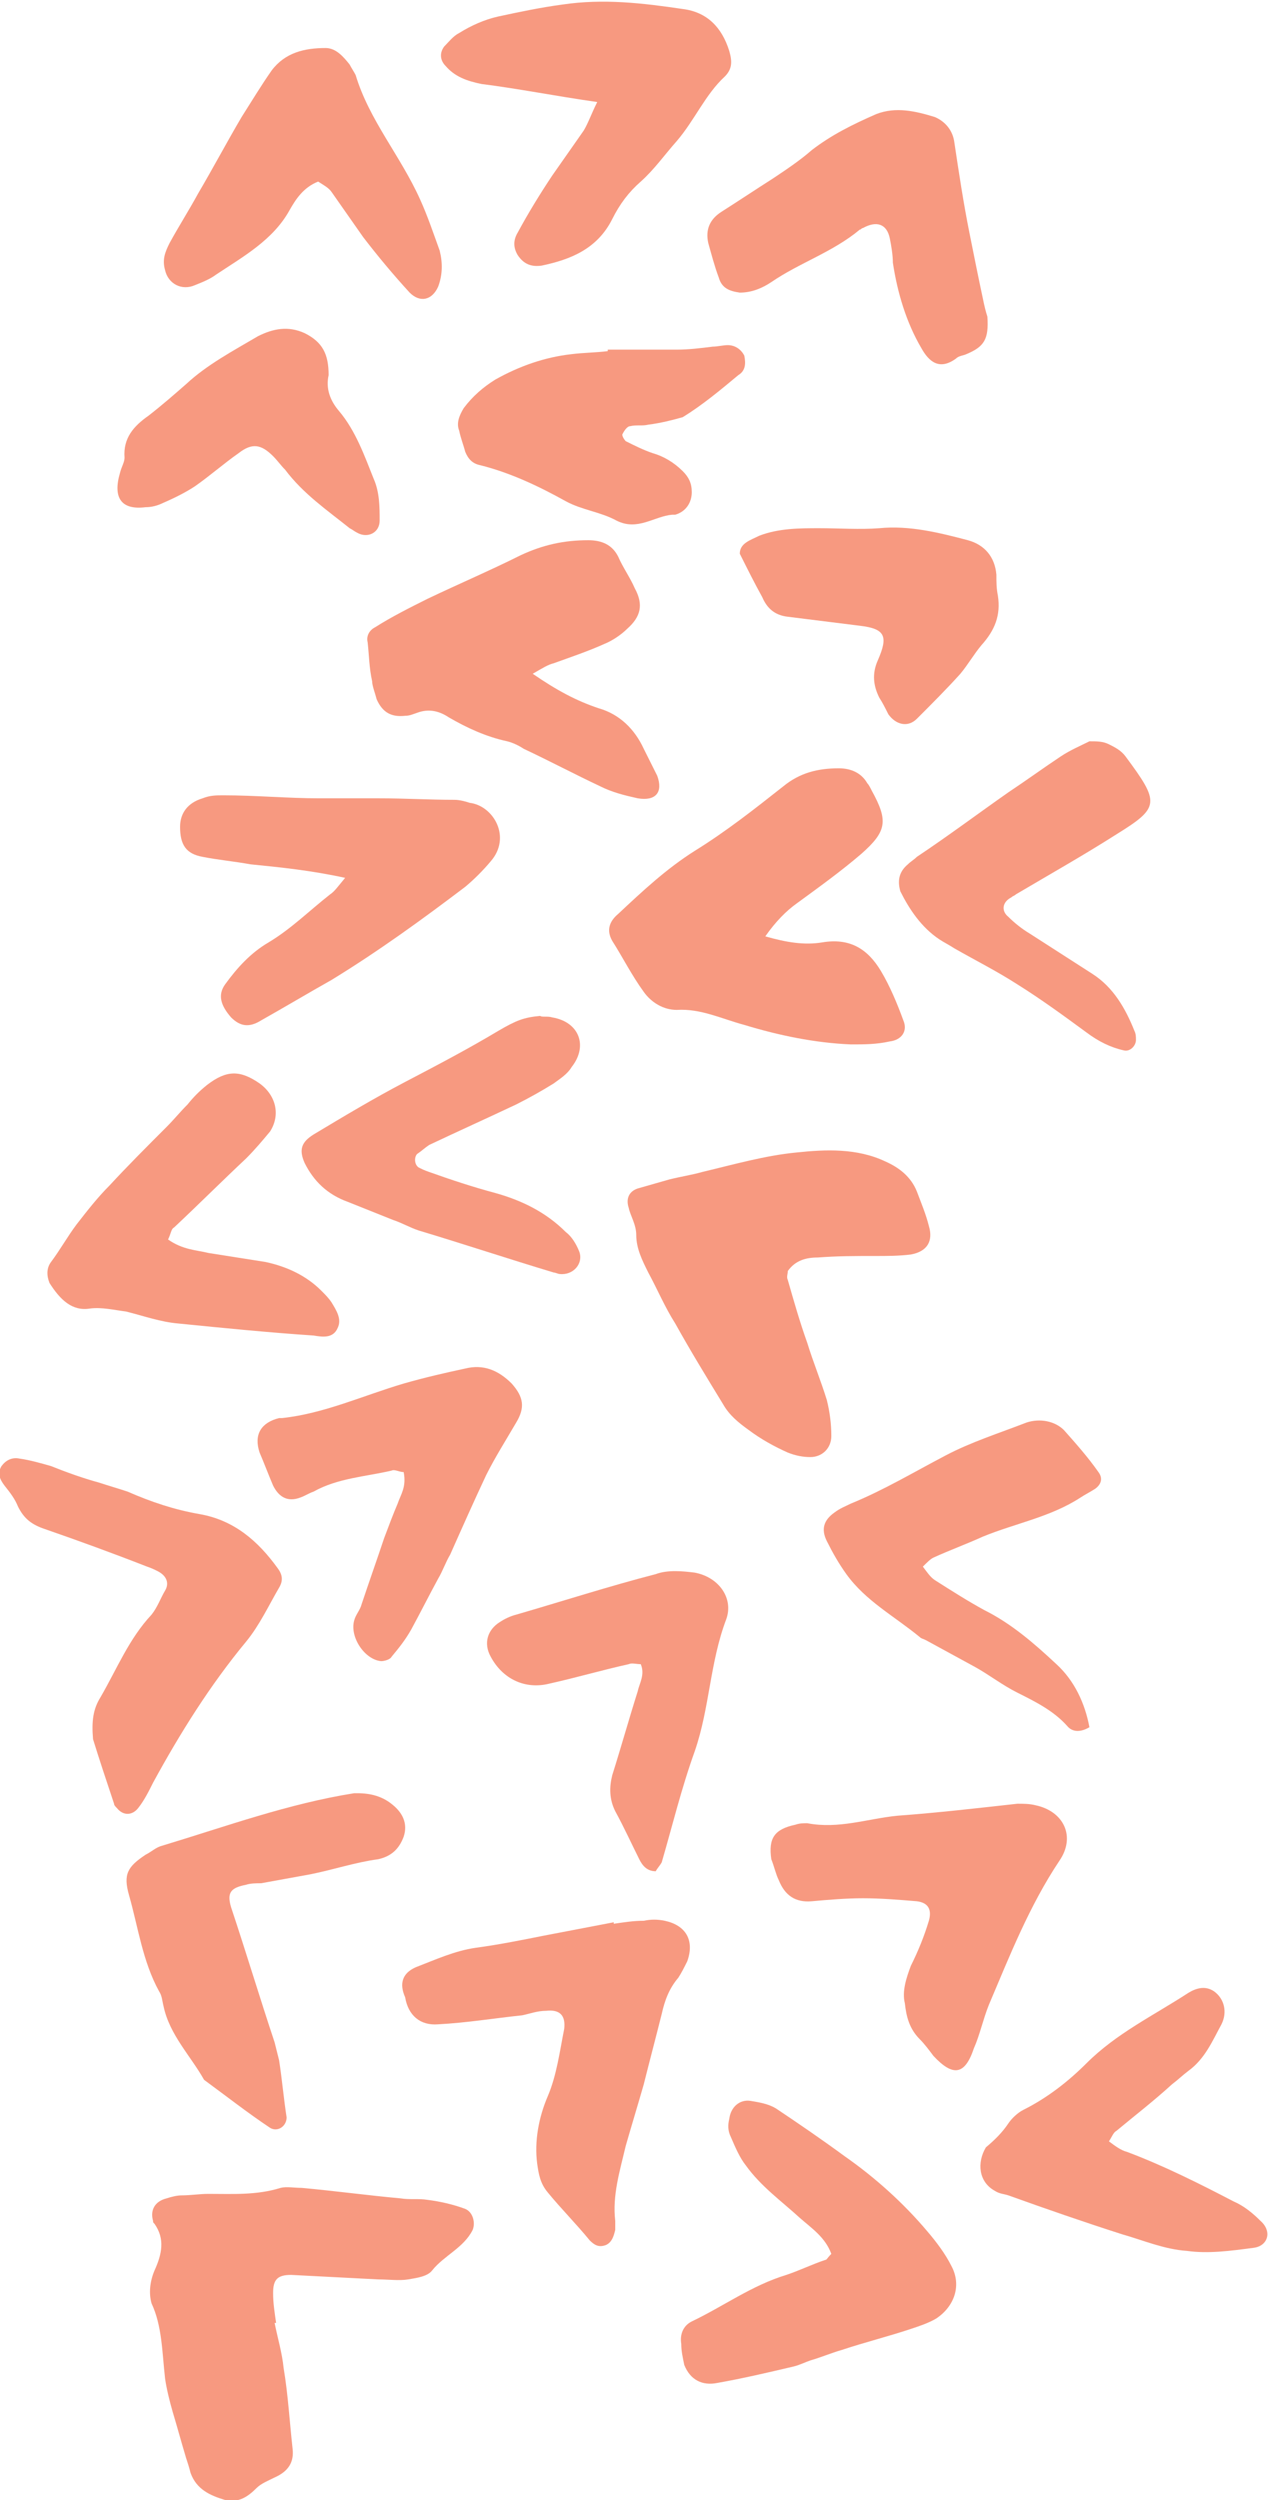 <?xml version="1.0" encoding="utf-8"?>
<!-- Generator: Adobe Illustrator 21.0.0, SVG Export Plug-In . SVG Version: 6.00 Build 0)  -->
<svg version="1.1" id="Layer_1" xmlns="http://www.w3.org/2000/svg" xmlns:xlink="http://www.w3.org/1999/xlink" x="0px" y="0px"
	 viewBox="0 0 84.5 166.6" style="enable-background:new 0 0 84.5 166.6;" xml:space="preserve">
<style type="text/css">
	.st0{fill:none;stroke:#3CB6AB;stroke-miterlimit:10;}
	.st1{fill-rule:evenodd;clip-rule:evenodd;fill:#F79980;}
	.st2{fill-rule:evenodd;clip-rule:evenodd;fill:#F0D4D0;}
	.st3{fill-rule:evenodd;clip-rule:evenodd;fill:#F1D953;}
	.st4{fill-rule:evenodd;clip-rule:evenodd;fill:#3CB6AB;}
	.st5{fill-rule:evenodd;clip-rule:evenodd;fill:#CCE0E1;}
	.st6{fill-rule:evenodd;clip-rule:evenodd;fill:#C5C8D1;}
	.st7{fill-rule:evenodd;clip-rule:evenodd;fill:#06749C;}
	.st8{fill-rule:evenodd;clip-rule:evenodd;fill:#FFFFFF;}
	.st9{fill-rule:evenodd;clip-rule:evenodd;}
	.st10{fill:#06749C;}
	.st11{fill:#F79980;}
	.st12{fill:#F0D4D0;}
	.st13{fill:#F1D953;}
	.st14{clip-path:url(#SVGID_2_);}
	.st15{fill:none;stroke:#F1D953;stroke-width:0.75;}
	.st16{fill:#CCE0E1;}
	.st17{fill:none;stroke:#000000;stroke-width:0.75;}
	.st18{fill:none;stroke:#F0D4D0;stroke-miterlimit:10;}
	.st19{fill:none;stroke:#F1D953;stroke-miterlimit:10;}
	.st20{clip-path:url(#SVGID_4_);}
	.st21{clip-path:url(#SVGID_6_);}
	.st22{fill:#C5C8D1;}
	.st23{clip-path:url(#SVGID_8_);}
	.st24{fill:none;stroke:#000000;stroke-miterlimit:10;}
	.st25{clip-path:url(#SVGID_10_);}
	.st26{clip-path:url(#SVGID_12_);}
	.st27{fill:none;stroke:#F1D953;stroke-width:1.948;}
	.st28{fill:none;stroke:#000000;stroke-width:1.948;}
	.st29{fill:none;stroke:#F0D4D0;stroke-width:2.597;stroke-miterlimit:10;}
	.st30{fill:none;stroke:#F1D953;stroke-width:2.597;stroke-miterlimit:10;}
	.st31{fill:none;stroke:#000000;stroke-width:2.597;stroke-miterlimit:10;}
	.st32{fill:#FFFFFF;}
	.st33{fill:#72B4A6;}
	.st34{fill:#F0D4D0;stroke:#C5C8D1;stroke-width:1.364;stroke-miterlimit:10;}
	.st35{fill:none;stroke:#000000;stroke-linejoin:bevel;stroke-miterlimit:10;}
	.st36{fill:none;stroke:#C5C8D1;stroke-width:1.235;stroke-miterlimit:10;}
	.st37{fill:#C5C8D1;stroke:#C5C8D1;stroke-width:1.235;stroke-miterlimit:10;}
	.st38{fill:none;stroke:#C5C8D1;stroke-width:1.235;stroke-linejoin:bevel;stroke-miterlimit:10;}
	.st39{fill:#F1D953;stroke:#72B4A6;stroke-miterlimit:10;}
	.st40{fill:#C5C8D1;stroke:#C5C8D1;stroke-width:0.5;stroke-miterlimit:10;}
	.st41{fill:none;stroke:#F79980;stroke-miterlimit:10;}
	.st42{fill:none;stroke:#72B4A6;stroke-miterlimit:10;}
	.st43{fill:none;stroke:#CCE0E1;stroke-width:2;stroke-miterlimit:10;}
	.st44{fill:#06749C;stroke:#06749C;stroke-miterlimit:10;}
	.st45{fill:none;stroke:#3CB6AB;stroke-width:0.623;stroke-miterlimit:10;}
	.st46{fill:none;stroke:#3CB6AB;stroke-width:0.623;stroke-linejoin:round;stroke-miterlimit:10;}
	.st47{fill:none;stroke:#06749C;stroke-miterlimit:10;}
	.st48{fill:none;stroke:#000000;stroke-linejoin:round;stroke-miterlimit:10;}
	.st49{fill:#F79980;stroke:#000000;stroke-width:0.5;stroke-miterlimit:10;}
	.st50{fill:#C5C8D1;stroke:#C5C8D1;stroke-width:1.374;stroke-miterlimit:10;}
	.st51{fill:#E85B3F;}
	.st52{fill:#3CB6AB;stroke:#3CB6AB;stroke-width:1.374;stroke-miterlimit:10;}
	.st53{fill:#F0D4D0;stroke:#F0D4D0;stroke-width:1.374;stroke-miterlimit:10;}
	.st54{fill:none;stroke:#F0D4D0;stroke-width:1.374;stroke-miterlimit:10;}
	.st55{fill:#CCE0E1;stroke:#CCE0E1;stroke-width:1.374;stroke-miterlimit:10;}
	.st56{fill:#06749C;stroke:#06749C;stroke-width:1.374;stroke-miterlimit:10;}
	.st57{fill:none;stroke:#3CB6AB;stroke-width:1.374;stroke-miterlimit:10;}
	.st58{fill:#72B4A6;stroke:#72B4A6;stroke-width:1.374;stroke-miterlimit:10;}
	.st59{fill:#F1D953;stroke:#F1D953;stroke-width:1.374;stroke-miterlimit:10;}
	.st60{fill:none;stroke:#B3B3B3;stroke-miterlimit:10;}
	.st61{fill:none;stroke:#999999;stroke-miterlimit:10;}
	.st62{fill:#E6E6E6;stroke:#CCCCCC;stroke-miterlimit:10;}
	.st63{fill:none;stroke:#CCCCCC;stroke-miterlimit:10;}
	.st64{fill:#CCCCCC;}
	.st65{fill:#4D4D4D;}
	.st66{fill:#999999;}
	.st67{fill:#666666;}
	.st68{fill:#B3B3B3;}
	.st69{fill:#CCCCCC;stroke:#999999;stroke-width:1.364;stroke-miterlimit:10;}
	.st70{fill:none;stroke:#CCCCCC;stroke-width:1.375;stroke-miterlimit:10;}
	.st71{fill:#999999;stroke:#CCCCCC;stroke-width:1.113;stroke-miterlimit:10;}
	.st72{fill:none;stroke:#CCCCCC;stroke-width:1.375;stroke-linejoin:bevel;stroke-miterlimit:10;}
	.st73{fill:none;stroke:#808080;stroke-width:1.235;stroke-miterlimit:10;}
	.st74{fill:#999999;stroke:#808080;stroke-width:1.235;stroke-miterlimit:10;}
	.st75{fill:none;stroke:#808080;stroke-width:1.235;stroke-linejoin:bevel;stroke-miterlimit:10;}
	.st76{fill:#808080;stroke:#CCCCCC;stroke-miterlimit:10;}
	.st77{fill:#999999;stroke:#999999;stroke-width:0.5;stroke-miterlimit:10;}
	.st78{fill:none;stroke:#C5C8D1;stroke-miterlimit:10;}
	.st79{fill:#C5C8D1;stroke:#C5C8D1;stroke-miterlimit:10;}
	.st80{fill:none;stroke:#999999;stroke-width:1.343;stroke-miterlimit:10;}
	.st81{fill:#999999;stroke:#999999;stroke-miterlimit:10;}
	.st82{fill:none;stroke:#B3B3B3;stroke-width:2;stroke-miterlimit:10;}
	.st83{fill:#666666;stroke:#999999;stroke-miterlimit:10;}
	.st84{fill:none;stroke:#999999;stroke-width:0.813;stroke-miterlimit:10;}
	.st85{fill:none;stroke:#999999;stroke-width:0.813;stroke-linejoin:round;stroke-miterlimit:10;}
	.st86{fill:#B3B3B3;stroke:#999999;stroke-miterlimit:10;}
	.st87{fill:#666666;stroke:#666666;stroke-miterlimit:10;}
	.st88{fill:none;stroke:#666666;stroke-miterlimit:10;}
	.st89{fill:#CCCCCC;stroke:#F2F2F2;stroke-miterlimit:10;}
	.st90{fill:none;stroke:#F2F2F2;stroke-miterlimit:10;}
	.st91{fill:#808080;}
	.st92{fill:#E6E6E6;}
	.st93{fill:none;stroke:#B3B3B3;stroke-width:1.374;stroke-miterlimit:10;}
	.st94{fill:#E6E6E6;stroke:#E6E6E6;stroke-width:1.374;stroke-miterlimit:10;}
	.st95{fill:#06749C;stroke:#808080;stroke-width:1.374;stroke-miterlimit:10;}
	.st96{fill:none;stroke:#CCCCCC;stroke-width:1.374;stroke-miterlimit:10;}
	.st97{fill:#999999;stroke:#999999;stroke-width:1.374;stroke-miterlimit:10;}
	.st98{fill:#3CB6AB;stroke:#E6E6E6;stroke-width:1.374;stroke-miterlimit:10;}
	.st99{fill:#F1D953;stroke:#666666;stroke-width:1.374;stroke-miterlimit:10;}
	.st100{fill:#F2F2F2;}
	.st101{clip-path:url(#SVGID_14_);fill:url(#);stroke:#231F20;stroke-width:0.36;}
	.st102{fill:#3CB6AB;}
	.st103{fill:url(#);}
	.st104{fill:none;}
	.st105{fill:#06749C;stroke:#3CB6AB;stroke-miterlimit:10;}
	.st106{fill:#1A1A1A;}
	.st107{fill:#F0D4D0;stroke:#F0D4D0;stroke-width:1.364;stroke-miterlimit:10;}
	.st108{fill:#06749C;stroke:#06749C;stroke-width:1.235;stroke-miterlimit:10;}
	.st109{fill:none;stroke:#F79980;stroke-width:1.235;stroke-miterlimit:10;}
	.st110{fill:#3CB6AB;stroke:#F79980;stroke-width:1.235;stroke-miterlimit:10;}
	.st111{fill:none;stroke:#F79980;stroke-width:1.235;stroke-linejoin:bevel;stroke-miterlimit:10;}
	.st112{fill:#F79980;stroke:#F79980;stroke-width:0.5;stroke-miterlimit:10;}
	.st113{fill:none;stroke:#3CB6AB;stroke-width:1.343;stroke-miterlimit:10;}
	.st114{fill:#3CB6AB;stroke:#3CB6AB;stroke-miterlimit:10;}
	.st115{fill:none;stroke:#3CB6AB;stroke-width:1.235;stroke-miterlimit:10;}
	.st116{fill:#3CB6AB;stroke:#3CB6AB;stroke-width:1.235;stroke-miterlimit:10;}
	.st117{fill:none;stroke:#3CB6AB;stroke-width:1.235;stroke-linejoin:bevel;stroke-miterlimit:10;}
	.st118{fill:none;stroke:#3CB6AB;stroke-width:0.813;stroke-miterlimit:10;}
	.st119{fill:none;stroke:#3CB6AB;stroke-width:0.813;stroke-linejoin:round;stroke-miterlimit:10;}
	.st120{fill:#CCE0E1;stroke:#CCE0E1;stroke-miterlimit:10;}
	.st121{fill:none;stroke:#CCE0E1;stroke-miterlimit:10;}
</style>
<g>
	<path class="st11" d="M11,158.5c0.1,0.7,0.3,1.5,0.5,2.2c0.3,1,0.6,2.1,0.9,3.1c0.1,0.3,0.2,0.6,0.3,1c0.4,1.1,1.3,1.5,2.3,1.8
		c0.9,0.2,1.5-0.2,2.1-0.8c0.3-0.3,0.8-0.5,1.2-0.7c0.9-0.4,1.3-1,1.2-1.9c-0.2-1.8-0.3-3.6-0.6-5.4c-0.1-1-0.4-2-0.6-3
		c0,0,0.1,0,0.1,0c-0.1-0.7-0.2-1.3-0.2-2c0-0.9,0.3-1.2,1.2-1.2c1.9,0.1,3.9,0.2,5.8,0.3c0.7,0,1.4,0.1,2,0
		c0.6-0.1,1.3-0.2,1.6-0.6c0.8-1,2.1-1.5,2.7-2.7c0.2-0.5,0-1.2-0.5-1.4c-0.8-0.3-1.7-0.5-2.5-0.6c-0.6-0.1-1.2,0-1.8-0.1
		c-2.2-0.2-4.4-0.5-6.6-0.7c-0.5,0-1-0.1-1.4,0c-1.6,0.5-3.2,0.4-4.8,0.4c-0.6,0-1.2,0.1-1.8,0.1c-0.3,0-0.7,0.1-1,0.2
		c-0.8,0.2-1.1,0.8-0.9,1.5c0,0.1,0,0.1,0.1,0.2c0.7,1,0.5,2,0,3.1c-0.3,0.7-0.4,1.5-0.2,2.2C10.8,155,10.8,156.7,11,158.5z"/>
	<path class="st11" d="M42.4,82.3c0,0.9,0.4,1.7,0.8,2.5c0.6,1.1,1.1,2.3,1.8,3.4c1,1.8,2.1,3.6,3.2,5.4c0.4,0.7,1,1.2,1.7,1.7
		c0.8,0.6,1.7,1.1,2.6,1.5c0.5,0.2,1,0.3,1.5,0.3c0.8,0,1.4-0.6,1.4-1.4c0-0.8-0.1-1.6-0.3-2.4c-0.4-1.3-0.9-2.5-1.3-3.8
		c-0.5-1.4-0.9-2.8-1.3-4.2c-0.1-0.2,0-0.4,0-0.6c0.5-0.7,1.2-0.9,2-0.9c1.3-0.1,2.5-0.1,3.8-0.1c0.8,0,1.6,0,2.4-0.1
		c1.1-0.2,1.5-0.9,1.2-1.9c-0.2-0.8-0.5-1.5-0.8-2.3c-0.4-1-1.2-1.6-2.1-2c-1.9-0.9-4-0.8-5.9-0.6c-2.1,0.2-4.2,0.8-6.3,1.3
		c-0.7,0.2-1.4,0.3-2.2,0.5c-0.7,0.2-1.4,0.4-2.1,0.6c-0.6,0.2-0.8,0.7-0.6,1.3C42,81,42.4,81.6,42.4,82.3z"/>
	<path class="st11" d="M42.9,66.1c0.5,0.7,1.3,1.2,2.2,1.2c1.6-0.1,3,0.6,4.5,1c2.3,0.7,4.7,1.2,7.1,1.3c0.9,0,1.7,0,2.6-0.2
		c0.8-0.1,1.2-0.7,0.9-1.4c-0.4-1.1-0.9-2.3-1.5-3.3c-0.9-1.5-2.1-2.2-3.9-1.9c-1.2,0.2-2.4,0-3.8-0.4c0.7-1,1.4-1.7,2.1-2.2
		c1.5-1.1,2.9-2.1,4.3-3.3c1.7-1.5,1.8-2.2,0.7-4.2c-0.1-0.2-0.2-0.4-0.3-0.5c-0.4-0.7-1.1-1-1.9-1c-1.4,0-2.6,0.3-3.7,1.2
		c-1.9,1.5-3.8,3-5.9,4.3c-1.9,1.2-3.5,2.7-5.1,4.2c-0.6,0.5-0.8,1.1-0.4,1.8C41.5,63.8,42.1,65,42.9,66.1z"/>
	<path class="st11" d="M25.1,46.6c0.4,0.9,1,1.2,1.9,1.1c0.3,0,0.5-0.1,0.8-0.2c0.8-0.3,1.5-0.1,2.1,0.3c1.2,0.7,2.5,1.3,3.9,1.6
		c0.4,0.1,0.8,0.3,1.1,0.5c1.7,0.8,3.4,1.7,5.1,2.5c0.8,0.4,1.6,0.6,2.5,0.8c1.2,0.2,1.7-0.4,1.3-1.5c-0.3-0.6-0.6-1.2-0.9-1.8
		c-0.6-1.3-1.6-2.3-3-2.7c-1.5-0.5-2.8-1.2-4.4-2.3c0.7-0.4,1-0.6,1.4-0.7c1.1-0.4,2.3-0.8,3.4-1.3c0.5-0.2,1.1-0.6,1.5-1
		c0.9-0.8,1.1-1.6,0.5-2.7c-0.3-0.7-0.8-1.4-1.1-2.1c-0.4-0.8-1.1-1.1-2-1.1c-1.6,0-3,0.3-4.5,1c-2,1-4.1,1.9-6.2,2.9
		c-1.2,0.6-2.4,1.2-3.5,1.9c-0.4,0.2-0.6,0.6-0.5,1c0.1,0.9,0.1,1.7,0.3,2.6C24.8,45.7,25,46.2,25.1,46.6z"/>
	<path class="st11" d="M29.2,134.9c1.9-0.1,3.7-0.4,5.6-0.6c0.5-0.1,1-0.3,1.6-0.3c0.9-0.1,1.3,0.3,1.2,1.2
		c-0.3,1.5-0.5,3.1-1.1,4.5c-0.6,1.4-0.9,3-0.7,4.5c0.1,0.7,0.2,1.3,0.7,1.9c0.9,1.1,1.9,2.1,2.8,3.2c0.3,0.3,0.6,0.5,1.1,0.3
		c0.4-0.2,0.5-0.6,0.6-1c0-0.2,0-0.4,0-0.6c-0.2-1.7,0.3-3.3,0.7-5c0.4-1.4,0.8-2.7,1.2-4.1c0.4-1.6,0.8-3.1,1.2-4.7
		c0.2-0.9,0.5-1.7,1.1-2.4c0.2-0.3,0.4-0.7,0.6-1.1c0.5-1.4-0.1-2.4-1.5-2.7c-0.5-0.1-0.9-0.1-1.4,0c-0.7,0-1.3,0.1-2,0.2
		c0,0,0-0.1,0-0.1c-1.6,0.3-3.1,0.6-4.7,0.9c-1.5,0.3-3,0.6-4.5,0.8c-1.4,0.2-2.7,0.8-4,1.3c-0.9,0.4-1.1,1.1-0.7,2
		C27.2,134.3,28,135,29.2,134.9z"/>
	<path class="st11" d="M32.1,5.6c2.4,0.3,4.9,0.8,7.7,1.2c-0.4,0.8-0.6,1.4-0.9,1.9c-0.7,1-1.4,2-2.1,3c-0.8,1.2-1.6,2.5-2.3,3.8
		c-0.3,0.5-0.3,1,0,1.5c0.4,0.6,0.9,0.8,1.6,0.7c1.9-0.4,3.7-1.1,4.7-3.1c0.5-1,1.1-1.8,1.9-2.5c0.9-0.8,1.6-1.8,2.4-2.7
		c1.2-1.4,1.9-3.1,3.2-4.3c0.5-0.5,0.5-1,0.3-1.7c-0.5-1.6-1.5-2.6-3.1-2.8c-2.7-0.4-5.3-0.7-8-0.3c-1.5,0.2-2.9,0.5-4.3,0.8
		c-0.9,0.2-1.8,0.6-2.6,1.1c-0.4,0.2-0.7,0.6-1,0.9c-0.3,0.4-0.3,0.9,0.1,1.3C30.3,5.1,31.1,5.4,32.1,5.6z"/>
	<path class="st11" d="M1.2,100.4c0.4,0.8,0.9,1.2,1.8,1.5c2.3,0.8,4.5,1.6,6.8,2.5c0.3,0.1,0.5,0.2,0.7,0.3
		c0.6,0.3,0.8,0.8,0.5,1.3c-0.3,0.5-0.5,1.1-0.9,1.6c-1.5,1.6-2.3,3.6-3.4,5.5c-0.5,0.8-0.6,1.6-0.5,2.8c0.4,1.3,0.9,2.8,1.4,4.3
		c0,0.1,0.1,0.2,0.2,0.3c0.4,0.5,1,0.5,1.4,0c0.4-0.5,0.7-1.1,1-1.7c1.8-3.3,3.8-6.5,6.2-9.4c0.9-1.1,1.5-2.4,2.2-3.6
		c0.3-0.5,0.2-0.9-0.1-1.3c-1.3-1.8-2.9-3.2-5.2-3.6c-1.7-0.3-3.2-0.8-4.8-1.5c-0.6-0.2-1.3-0.4-1.9-0.6c-1.1-0.3-2.2-0.7-3.2-1.1
		c-0.7-0.2-1.4-0.4-2.1-0.5c-0.5-0.1-0.9,0.1-1.2,0.5c-0.3,0.5-0.1,0.9,0.2,1.3C0.7,99.5,1,99.9,1.2,100.4z"/>
	<path class="st11" d="M13.5,57.1c1,0.2,2.1,0.3,3.2,0.5c2,0.2,4,0.4,6.3,0.9c-0.5,0.6-0.7,0.9-1,1.1c-1.4,1.1-2.6,2.3-4.1,3.2
		c-1.2,0.7-2.1,1.7-2.9,2.8c-0.5,0.7-0.3,1.4,0.4,2.2c0.6,0.6,1.2,0.7,2,0.2c1.6-0.9,3.1-1.8,4.7-2.7c3.1-1.9,6-4,8.9-6.2
		c0.6-0.5,1.2-1.1,1.7-1.7c1.4-1.6,0.2-3.7-1.4-3.9c-0.3-0.1-0.7-0.2-1-0.2c-1.7,0-3.3-0.1-5-0.1c-1.3,0-2.7,0-4,0
		C19.2,53.2,17,53,14.9,53c-0.5,0-0.9,0-1.4,0.2c-1,0.3-1.5,1-1.5,1.9C12,56.3,12.4,56.9,13.5,57.1z"/>
	<path class="st11" d="M45.6,157.6c0.4,1,1.2,1.4,2.2,1.2c1.7-0.3,3.4-0.7,5.1-1.1c0.4-0.1,0.8-0.3,1.1-0.4c0.7-0.2,1.4-0.5,2.1-0.7
		c1.5-0.5,3.1-0.9,4.6-1.4c0.6-0.2,1.2-0.4,1.7-0.7c1.2-0.8,1.7-2.2,1-3.5c-0.4-0.8-1-1.6-1.6-2.3c-1.6-1.9-3.5-3.6-5.5-5
		c-1.5-1.1-3.1-2.2-4.6-3.2c-0.5-0.3-1.1-0.4-1.7-0.5c-0.7-0.1-1.3,0.4-1.4,1.2c-0.1,0.4-0.1,0.8,0.1,1.2c0.3,0.7,0.6,1.4,1,1.9
		c1,1.4,2.4,2.4,3.6,3.5c0.8,0.7,1.7,1.3,2.1,2.4c-0.3,0.3-0.3,0.4-0.4,0.4c-0.9,0.3-1.7,0.7-2.6,1c-2.3,0.7-4.2,2.1-6.3,3.1
		c-0.6,0.3-0.8,0.9-0.7,1.5C45.4,156.7,45.5,157.1,45.6,157.6z"/>
	<path class="st11" d="M51.9,125.3c0.4,1,1.1,1.5,2.2,1.4c1.1-0.1,2.3-0.2,3.4-0.2c1.2,0,2.4,0.1,3.6,0.2c0.8,0.1,1,0.6,0.8,1.3
		c-0.3,1-0.7,2-1.2,3c-0.3,0.8-0.6,1.7-0.4,2.5c0.1,0.9,0.3,1.7,1,2.4c0.3,0.3,0.6,0.7,0.9,1.1c1.3,1.4,2.1,1.3,2.7-0.5
		c0.4-0.9,0.6-1.9,1-2.9c1.4-3.3,2.7-6.6,4.7-9.6c1.1-1.6,0.3-3.3-1.6-3.7c-0.4-0.1-0.8-0.1-1.2-0.1c-2.7,0.3-5.3,0.6-8,0.8
		c-2,0.2-3.9,0.9-6,0.5c-0.3,0-0.5,0-0.8,0.1c-1.4,0.3-1.8,0.9-1.6,2.3C51.6,124.4,51.7,124.9,51.9,125.3z"/>
	<path class="st11" d="M10.6,132.7c0.2,0.3,0.2,0.6,0.3,1c0.4,1.9,1.8,3.3,2.7,4.9c1.5,1.1,2.9,2.2,4.4,3.2c0.5,0.3,1.1-0.1,1.1-0.7
		c-0.2-1.3-0.3-2.5-0.5-3.8c-0.1-0.4-0.2-0.8-0.3-1.2c-1-3-1.9-6-2.9-9c-0.3-1,0-1.3,1-1.5c0.3-0.1,0.7-0.1,1-0.1
		c1.1-0.2,2.2-0.4,3.3-0.6c1.5-0.3,3-0.8,4.5-1c0.9-0.2,1.4-0.7,1.7-1.5c0.3-0.9-0.1-1.6-0.7-2.1c-0.7-0.6-1.5-0.8-2.4-0.8
		c-0.1,0-0.2,0-0.2,0c-4.4,0.7-8.5,2.2-12.8,3.5c-0.4,0.1-0.7,0.4-1.1,0.6c-1.2,0.8-1.5,1.3-1.1,2.7C9.2,128.4,9.5,130.7,10.6,132.7
		z"/>
	<polygon class="st11" points="72.5,115.1 72.5,115.1 72.5,115.1 	"/>
	<path class="st11" d="M47.9,18.5c0.2,0.7,0.7,0.9,1.4,1c0.8,0,1.5-0.3,2.1-0.7c1.9-1.3,4.1-2,5.9-3.5c0.1,0,0.1-0.1,0.2-0.1
		c0.9-0.5,1.6-0.3,1.8,0.7c0.1,0.5,0.2,1.1,0.2,1.6c0.3,2,0.9,4,1.9,5.7c0.5,0.9,1.2,1.5,2.3,0.7c0.2-0.2,0.5-0.2,0.7-0.3
		c1.2-0.5,1.5-1,1.4-2.5c-0.1-0.3-0.2-0.7-0.3-1.2c-0.3-1.4-0.6-2.9-0.9-4.4c-0.4-2-0.7-4-1-6c-0.1-0.8-0.6-1.4-1.3-1.7
		c-1.3-0.4-2.6-0.7-3.9-0.2C56.8,8.3,55.4,9,54.1,10c-0.8,0.7-1.7,1.3-2.6,1.9c-1.1,0.7-2.3,1.5-3.4,2.2c-0.8,0.5-1.1,1.2-0.9,2.1
		C47.4,16.9,47.6,17.7,47.9,18.5z"/>
	<path class="st11" d="M6,87.2c0.8-0.1,1.6,0.1,2.4,0.2c1.2,0.3,2.3,0.7,3.5,0.8c3,0.3,6,0.6,9,0.8c0.6,0.1,1.3,0.2,1.6-0.5
		c0.3-0.6-0.1-1.2-0.4-1.7c-0.2-0.3-0.4-0.5-0.7-0.8c-1-1-2.3-1.6-3.7-1.9c-1.3-0.2-2.5-0.4-3.8-0.6c-0.8-0.2-1.7-0.2-2.7-0.9
		c0.2-0.4,0.2-0.7,0.4-0.8c1.6-1.5,3.2-3.1,4.8-4.6c0.6-0.6,1.1-1.2,1.6-1.8c0.7-1.1,0.4-2.4-0.7-3.2c-1.3-0.9-2.2-0.9-3.5,0.1
		c-0.5,0.4-0.9,0.8-1.3,1.3c-0.5,0.5-0.9,1-1.4,1.5c-1.3,1.3-2.6,2.6-3.8,3.9c-0.8,0.8-1.5,1.7-2.2,2.6c-0.6,0.8-1.1,1.7-1.7,2.5
		c-0.3,0.4-0.3,0.9-0.1,1.4C4,86.6,4.8,87.4,6,87.2z"/>
	<path class="st11" d="M72.5,115.1C72.5,115.1,72.5,115.1,72.5,115.1C72.5,115.1,72.5,115.1,72.5,115.1L72.5,115.1z"/>
	<path class="st11" d="M56.4,104.9c1.3,1.8,3.2,2.8,4.9,4.2c0.1,0.1,0.2,0.1,0.4,0.2c1.1,0.6,2.2,1.2,3.3,1.8
		c0.9,0.5,1.8,1.2,2.8,1.7c1.2,0.6,2.4,1.2,3.3,2.2c0.4,0.5,1,0.4,1.5,0.1c-0.3-1.6-1-3.1-2.2-4.2c-1.5-1.4-3-2.7-4.8-3.6
		c-1.1-0.6-2.2-1.3-3.3-2c-0.3-0.2-0.5-0.5-0.8-0.9c0.3-0.3,0.5-0.5,0.7-0.6c1.1-0.5,2.2-0.9,3.3-1.4c2.2-0.9,4.5-1.3,6.5-2.6
		c0.3-0.2,0.7-0.4,1-0.6c0.4-0.3,0.5-0.7,0.2-1.1c-0.7-1-1.5-1.9-2.3-2.8c-0.6-0.6-1.6-0.8-2.5-0.5c-1.8,0.7-3.7,1.3-5.4,2.2
		c-2.1,1.1-4.1,2.3-6.3,3.2c-0.4,0.2-0.7,0.3-1.1,0.6c-0.7,0.5-0.9,1.1-0.5,1.9C55.5,103.5,55.9,104.2,56.4,104.9z"/>
	<path class="st11" d="M18.2,99c0.4,0.8,1,1.1,1.8,0.8c0.3-0.1,0.6-0.3,0.9-0.4c1.6-0.9,3.5-1,5.2-1.4c0.2-0.1,0.5,0.1,0.8,0.1
		c0.2,1-0.2,1.5-0.4,2.1c-0.3,0.7-0.6,1.5-0.9,2.3c-0.5,1.5-1,2.9-1.5,4.4c-0.1,0.4-0.4,0.7-0.5,1.1c-0.3,1.1,0.7,2.6,1.8,2.7
		c0.2,0,0.6-0.1,0.7-0.3c0.5-0.6,0.9-1.1,1.3-1.8c0.6-1.1,1.2-2.3,1.8-3.4c0.3-0.5,0.5-1.1,0.8-1.6c0.8-1.8,1.6-3.6,2.4-5.3
		c0.6-1.2,1.3-2.3,2-3.5c0.6-1,0.5-1.7-0.3-2.6c-0.9-0.9-1.9-1.3-3.1-1c-1.4,0.3-2.7,0.6-4.1,1c-2.7,0.8-5.3,2-8.1,2.3
		c-0.1,0-0.1,0-0.2,0c-1.2,0.3-1.7,1.1-1.3,2.3C17.6,97.5,17.9,98.3,18.2,99z"/>
	<path class="st11" d="M62.6,62.6c0.3,0.2,0.7,0.4,1,0.6c1.4,0.8,2.8,1.5,4.2,2.4c1.6,1,3.1,2.1,4.6,3.2c0.8,0.6,1.6,1,2.5,1.2
		c0.4,0.1,0.8-0.3,0.8-0.7c0-0.2,0-0.4-0.1-0.6c-0.6-1.5-1.4-2.9-2.8-3.8c-1.4-0.9-2.8-1.8-4.2-2.7c-0.5-0.3-1-0.7-1.4-1.1
		c-0.5-0.4-0.4-1,0.2-1.3c0.1-0.1,0.2-0.1,0.3-0.2c2.2-1.3,4.5-2.6,6.7-4c2.9-1.8,2.9-2.1,0.6-5.2c-0.3-0.4-0.7-0.6-1.1-0.8
		c-0.4-0.2-0.8-0.2-1.3-0.2c-0.6,0.3-1.3,0.6-1.9,1c-1.2,0.8-2.3,1.6-3.5,2.4c-2,1.4-4,2.9-6.1,4.3c-0.2,0.2-0.4,0.3-0.6,0.5
		c-0.6,0.5-0.7,1.1-0.5,1.8C60.6,60.6,61.4,61.8,62.6,62.6z"/>
	<path class="st11" d="M13,19c0.5-0.2,1-0.4,1.4-0.7c1.8-1.2,3.8-2.3,4.9-4.3c0.4-0.7,0.9-1.5,1.9-1.9c0.3,0.2,0.7,0.4,0.9,0.7
		c0.7,1,1.4,2,2.1,3c1,1.3,2,2.5,3.1,3.7c0.7,0.7,1.5,0.5,1.9-0.4c0.3-0.8,0.3-1.6,0.1-2.4c-0.4-1.1-0.8-2.3-1.3-3.4
		C26.7,10.4,24.6,8,23.7,5c-0.1-0.2-0.3-0.5-0.4-0.7c-0.4-0.5-0.9-1.1-1.6-1.1c-1.4,0-2.7,0.3-3.6,1.5c-0.7,1-1.3,2-2,3.1
		c-1,1.7-1.9,3.4-2.9,5.1c-0.6,1.1-1.3,2.2-1.9,3.3C11,16.8,10.8,17.3,11,18C11.2,18.9,12.1,19.4,13,19z"/>
	<path class="st11" d="M66.3,146c0.3,0.2,0.6,0.2,0.9,0.3c2.5,0.9,5.1,1.8,7.6,2.6c1.4,0.4,2.8,1,4.3,1.1c1.4,0.2,2.9,0,4.4-0.2
		c1-0.1,1.3-1.1,0.5-1.8c-0.5-0.5-1.1-1-1.8-1.3c-2.3-1.2-4.7-2.4-7.1-3.3c-0.4-0.1-0.8-0.4-1.2-0.7c0.2-0.3,0.3-0.6,0.5-0.7
		c1.2-1,2.5-2,3.7-3.1c0.4-0.3,0.7-0.6,1.1-0.9c1.1-0.8,1.6-2,2.2-3.1c0.4-0.8,0.2-1.7-0.5-2.2c-0.6-0.4-1.2-0.2-1.7,0.1
		c-2.3,1.5-4.8,2.7-6.8,4.7c-1.2,1.2-2.6,2.3-4.2,3.1c-0.4,0.2-0.8,0.6-1,0.9c-0.4,0.6-0.9,1.1-1.5,1.6
		C65.1,144.1,65.2,145.4,66.3,146z"/>
	<path class="st11" d="M23.2,80.1c1,0.4,2,0.8,3,1.2c0.6,0.2,1.1,0.5,1.7,0.7c3,0.9,6,1.9,9,2.8c0.1,0,0.3,0.1,0.4,0.1
		c0.9,0.1,1.6-0.7,1.3-1.5c-0.2-0.5-0.5-1-0.9-1.3c-1.3-1.3-2.9-2.1-4.7-2.6c-1.5-0.4-3-0.9-4.4-1.4c-0.3-0.1-0.5-0.2-0.7-0.3
		c-0.3-0.2-0.3-0.7-0.1-0.9c0.3-0.2,0.5-0.4,0.8-0.6c1.9-0.9,3.9-1.8,5.8-2.7c0.8-0.4,1.7-0.9,2.5-1.4c0.4-0.3,0.9-0.6,1.2-1.1
		c1.1-1.4,0.5-3-1.3-3.3c-0.3-0.1-0.7,0-0.8-0.1c-1.1,0.1-1.6,0.3-2.8,1c-2,1.2-4.1,2.3-6.2,3.4c-2.1,1.1-4.1,2.3-6.1,3.5
		c-0.8,0.5-1,1-0.6,1.9C20.9,78.7,21.8,79.6,23.2,80.1z"/>
	<path class="st11" d="M36.6,112.2c1.8-0.4,3.5-0.9,5.3-1.3c0.2-0.1,0.5,0,0.8,0c0.3,0.7-0.1,1.3-0.2,1.8c-0.6,1.9-1.1,3.7-1.7,5.6
		c-0.2,0.8-0.2,1.6,0.2,2.4c0.6,1.1,1.1,2.2,1.6,3.2c0.2,0.4,0.5,0.8,1.1,0.8c0.1-0.2,0.3-0.4,0.4-0.6c0.7-2.4,1.3-4.9,2.2-7.4
		c1-2.9,1-5.9,2.1-8.8c0.5-1.4-0.5-2.8-2.1-3.1c-0.8-0.1-1.8-0.2-2.6,0.1c-3.1,0.8-6.2,1.8-9.3,2.7c-0.4,0.1-0.8,0.3-1.1,0.5
		c-0.8,0.5-1.1,1.4-0.6,2.3C33.5,111.9,35,112.6,36.6,112.2z"/>
	<path class="st11" d="M31,30.1c0.2,0.5,0.5,0.8,1,0.9c2,0.5,3.9,1.4,5.7,2.4c1.1,0.6,2.3,0.7,3.4,1.3c1.4,0.7,2.5-0.3,3.7-0.4
		c0.1,0,0.1,0,0.2,0c0.7-0.2,1.1-0.8,1.1-1.5c0-0.6-0.2-1-0.6-1.4c-0.6-0.6-1.3-1-2-1.2c-0.6-0.2-1.2-0.5-1.8-0.8
		c-0.1-0.1-0.3-0.4-0.2-0.5c0.1-0.2,0.3-0.5,0.5-0.5c0.4-0.1,0.8,0,1.2-0.1c0.8-0.1,1.6-0.3,2.3-0.5C46.8,27,48,26,49.2,25
		c0.5-0.3,0.5-0.8,0.4-1.3C49.4,23.3,49,23,48.5,23c-0.3,0-0.7,0.1-1,0.1c-0.8,0.1-1.6,0.2-2.4,0.2c-1.5,0-3.1,0-4.6,0
		c0,0,0,0.1,0,0.1c-0.8,0.1-1.6,0.1-2.4,0.2c-1.8,0.2-3.5,0.8-5.1,1.7c-0.8,0.5-1.5,1.1-2.1,1.9c-0.3,0.5-0.5,1-0.3,1.5
		C30.7,29.2,30.9,29.7,31,30.1z"/>
	<path class="st11" d="M52.5,41.1c1.6,0.2,3.2,0.4,4.8,0.6c1.7,0.2,1.9,0.7,1.2,2.3c-0.4,0.9-0.3,1.7,0.1,2.5
		c0.2,0.3,0.4,0.7,0.6,1.1c0.5,0.7,1.3,0.9,1.9,0.3c1-1,2-2,2.9-3c0.5-0.6,0.9-1.3,1.4-1.9c0.9-1,1.3-2,1.1-3.3
		c-0.1-0.5-0.1-0.9-0.1-1.4c-0.1-1.2-0.8-2-1.9-2.3c-1.9-0.5-3.9-1-5.9-0.8c-1.3,0.1-2.7,0-4,0c-1.3,0-2.7,0-4,0.5
		c-0.6,0.3-1.3,0.5-1.3,1.2c0.5,1,1,2,1.5,2.9C51.1,40.5,51.6,41,52.5,41.1z"/>
	<path class="st11" d="M9.7,33.8c0.4,0,0.8-0.1,1.2-0.3c0.7-0.3,1.5-0.7,2.1-1.1c1-0.7,1.9-1.5,2.9-2.2c0.9-0.7,1.5-0.6,2.3,0.2
		c0.3,0.3,0.5,0.6,0.8,0.9c1.2,1.6,2.8,2.7,4.3,3.9c0.2,0.1,0.3,0.2,0.5,0.3c0.7,0.4,1.5,0,1.5-0.8c0-0.9,0-1.9-0.4-2.8
		c-0.6-1.5-1.2-3.2-2.3-4.5c-0.6-0.7-0.9-1.5-0.7-2.4c0-1.4-0.4-2.2-1.6-2.8c-1.1-0.5-2.1-0.3-3.1,0.2c-1.7,1-3.4,1.9-4.8,3.2
		c-0.8,0.7-1.6,1.4-2.5,2.1c-1,0.7-1.7,1.5-1.6,2.8c0,0.3-0.2,0.6-0.3,1C7.5,33.2,8.1,34,9.7,33.8z"/>
</g>
</svg>
